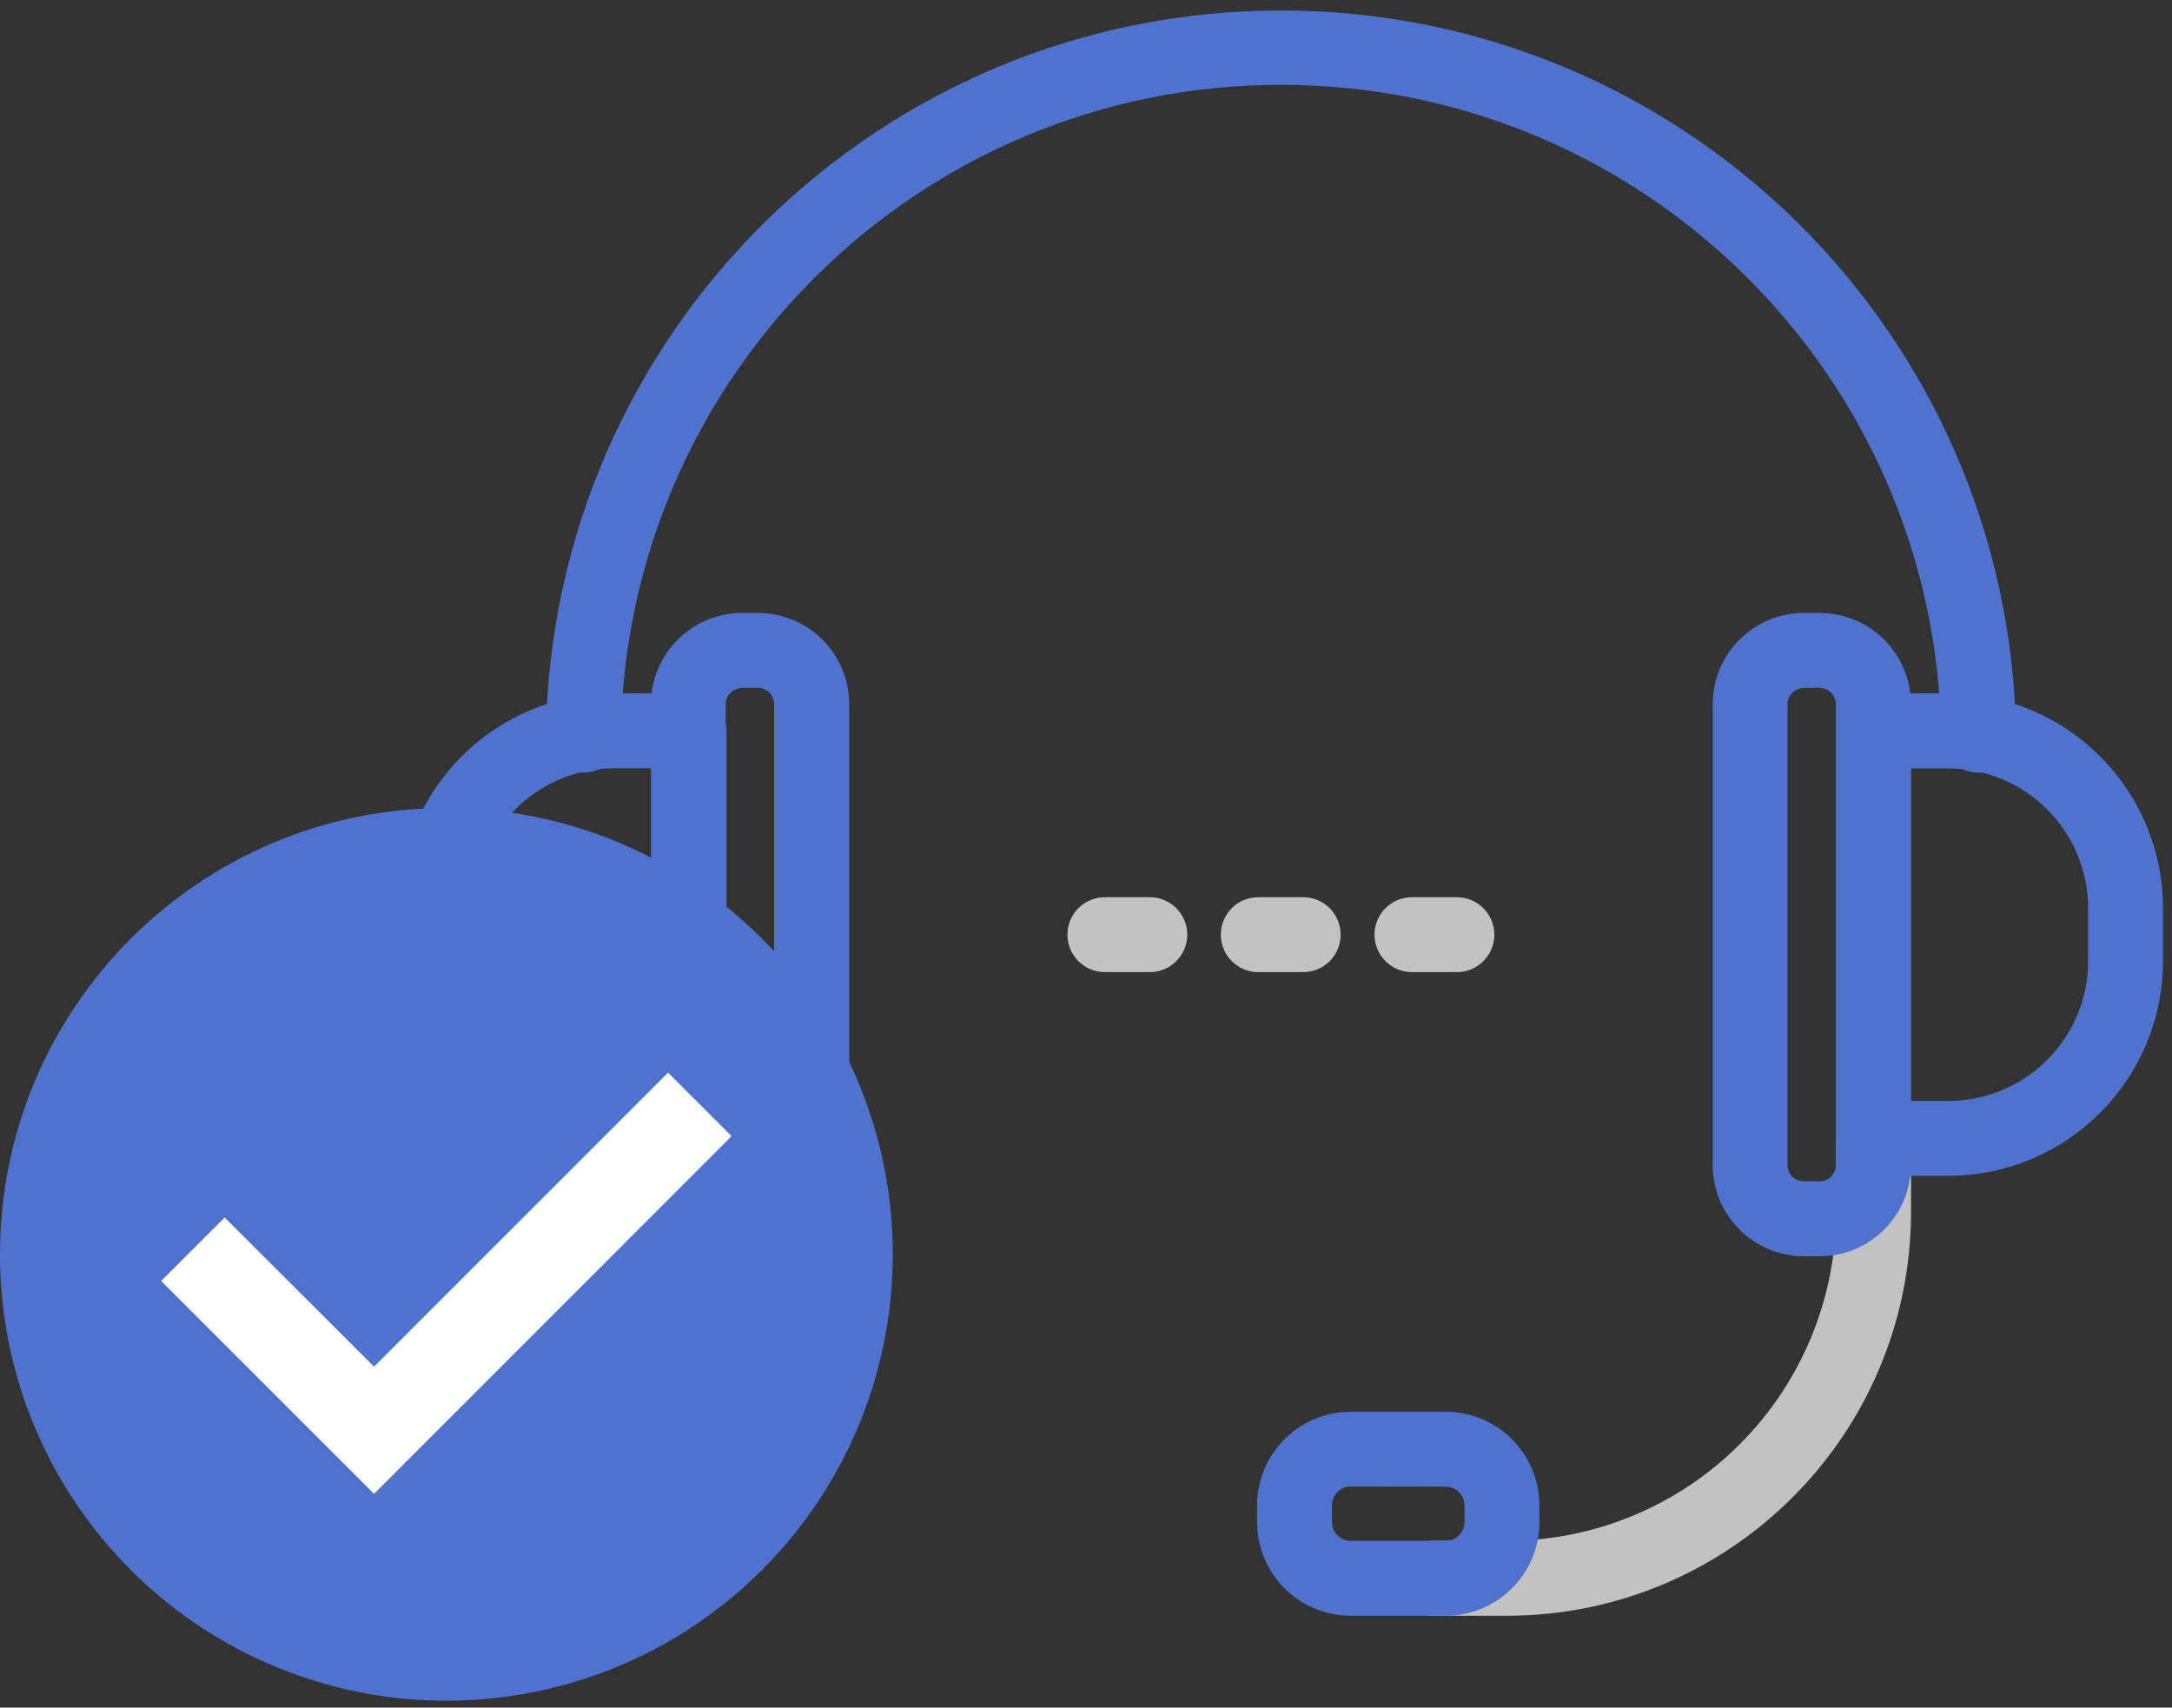 <?xml version="1.0" encoding="UTF-8"?>
<svg width="145px" height="114px" viewBox="0 0 145 114" version="1.1" xmlns="http://www.w3.org/2000/svg" xmlns:xlink="http://www.w3.org/1999/xlink">
    <rect x="0" y="0" width="145" height="114" fill="#333333" stroke="none"/>
    <!-- Generator: Sketch 48.2 (47327) - http://www.bohemiancoding.com/sketch -->
    <title>feature1</title>
    <desc>Created with Sketch.</desc>
    <defs></defs>
    <g id="Page-1" stroke="none" stroke-width="1" fill="none" fill-rule="evenodd">
        <g id="feature1">
            <path d="M100.58,107.87 L95.7,107.87 C94.319,107.87 93.2,106.751 93.2,105.37 C93.2,103.989 94.319,102.87 95.7,102.87 L100.58,102.87 C106.415,102.87 112.011,100.552 116.136,96.426 C120.262,92.301 122.58,86.705 122.58,80.87 L122.58,76 C122.58,74.619 123.699,73.5 125.08,73.5 C126.461,73.5 127.58,74.619 127.58,76 L127.58,80.88 C127.574,95.788 115.488,107.87 100.58,107.87 Z" id="Shape" fill="#C2C2C2" fill-rule="nonzero"></path>
            <path d="M132.09,51.58 C130.709,51.58 129.59,50.461 129.59,49.08 C129.227,24.997 109.601,5.664 85.515,5.664 C61.429,5.664 41.803,24.997 41.44,49.08 C41.44,50.461 40.321,51.58 38.94,51.58 C37.559,51.58 36.44,50.461 36.44,49.08 C36.823,22.25 58.682,0.701 85.515,0.701 C112.348,0.701 134.207,22.25 134.59,49.08 C134.59,49.743 134.327,50.379 133.858,50.848 C133.389,51.317 132.753,51.58 132.09,51.58 Z" id="Shape" fill="#4E72CD" fill-rule="nonzero"></path>
            <path d="M130.07,78.5 L125.07,78.5 C123.689,78.5 122.57,77.381 122.57,76 L122.57,48.79 C122.57,47.409 123.689,46.29 125.07,46.29 L130.07,46.29 C137.98,46.301 144.389,52.71 144.4,60.62 L144.4,64.17 C144.389,72.08 137.98,78.489 130.07,78.5 Z M127.57,73.5 L130.07,73.5 C135.221,73.494 139.394,69.321 139.4,64.17 L139.4,60.63 C139.394,55.479 135.221,51.306 130.07,51.3 L127.57,51.3 L127.57,73.5 Z" id="Shape" fill="#4E72CD" fill-rule="nonzero"></path>
            <path d="M121.49,83.87 L120.42,83.87 C117.064,83.864 114.346,81.146 114.34,77.79 L114.34,47 C114.346,43.644 117.064,40.926 120.42,40.92 L121.49,40.92 C124.846,40.926 127.564,43.644 127.57,47 L127.57,77.79 C127.564,81.146 124.846,83.864 121.49,83.87 Z M120.42,45.93 C119.828,45.935 119.346,46.408 119.33,47 L119.33,77.79 C119.341,78.382 119.818,78.859 120.41,78.87 L121.48,78.87 C122.072,78.859 122.549,78.382 122.56,77.79 L122.56,47 C122.549,46.408 122.072,45.931 121.48,45.92 L120.42,45.93 Z" id="Shape" fill="#4E72CD" fill-rule="nonzero"></path>
            <path d="M50.61,83.87 L49.54,83.87 C46.184,83.864 43.466,81.146 43.46,77.79 L43.46,47 C43.466,43.644 46.184,40.926 49.54,40.92 L50.61,40.92 C53.966,40.926 56.684,43.644 56.69,47 L56.69,77.79 C56.684,81.146 53.966,83.864 50.61,83.87 Z M49.54,45.93 C48.948,45.935 48.466,46.408 48.45,47 L48.45,77.79 C48.461,78.382 48.938,78.859 49.53,78.87 L50.6,78.87 C51.192,78.859 51.669,78.382 51.68,77.79 L51.68,47 C51.669,46.408 51.192,45.931 50.6,45.92 L49.54,45.93 Z" id="Shape" fill="#4E72CD" fill-rule="nonzero"></path>
            <path d="M46,78.5 L41,78.5 C37.192,78.508 33.538,77.002 30.841,74.315 C28.144,71.627 26.625,67.978 26.62,64.17 L26.62,60.63 C26.623,56.821 28.14,53.169 30.837,50.479 C33.535,47.789 37.191,46.282 41,46.29 L46,46.29 C47.381,46.29 48.5,47.409 48.5,48.79 L48.5,76 C48.5,76.663 48.237,77.299 47.768,77.768 C47.299,78.237 46.663,78.5 46,78.5 Z M41,51.29 C35.849,51.296 31.676,55.469 31.67,60.62 L31.67,64.17 C31.676,69.321 35.849,73.494 41,73.5 L43.5,73.5 L43.5,51.29 L41,51.29 Z" id="Shape" fill="#4E72CD" fill-rule="nonzero"></path>
            <path d="M96.52,107.87 L90.17,107.87 C86.721,107.864 83.926,105.069 83.92,101.62 L83.92,100.5 C83.926,97.051 86.721,94.256 90.17,94.25 L96.52,94.25 C99.969,94.256 102.764,97.051 102.77,100.5 L102.77,101.63 C102.759,105.076 99.966,107.865 96.52,107.87 Z M90.17,99.24 C89.48,99.24 88.92,99.8 88.92,100.49 L88.92,101.62 C88.92,102.31 89.48,102.87 90.17,102.87 L96.52,102.87 C97.208,102.865 97.765,102.308 97.77,101.62 L97.77,100.5 C97.765,99.812 97.208,99.255 96.52,99.25 L90.17,99.24 Z" id="Shape" fill="#4E72CD" fill-rule="nonzero"></path>
            <path d="M76.76,64.9 L73.76,64.9 C72.379,64.9 71.26,63.781 71.26,62.4 C71.26,61.019 72.379,59.9 73.76,59.9 L76.76,59.9 C77.653,59.9 78.478,60.376 78.925,61.15 C79.372,61.924 79.372,62.876 78.925,63.65 C78.478,64.424 77.653,64.9 76.76,64.9 Z" id="Shape" fill="#C2C2C2" fill-rule="nonzero"></path>
            <path d="M87,64.9 L84,64.9 C82.619,64.9 81.5,63.781 81.5,62.4 C81.5,61.019 82.619,59.9 84,59.9 L87,59.9 C87.893,59.9 88.718,60.376 89.165,61.15 C89.612,61.924 89.612,62.876 89.165,63.65 C88.718,64.424 87.893,64.9 87,64.9 Z" id="Shape" fill="#C2C2C2" fill-rule="nonzero"></path>
            <path d="M97.26,64.9 L94.26,64.9 C92.879,64.9 91.76,63.781 91.76,62.4 C91.76,61.019 92.879,59.9 94.26,59.9 L97.26,59.9 C98.153,59.9 98.978,60.376 99.425,61.15 C99.872,61.924 99.872,62.876 99.425,63.65 C98.978,64.424 98.153,64.9 97.26,64.9 Z" id="Shape" fill="#C2C2C2" fill-rule="nonzero"></path>
            <path d="M29.8,53.94 C41.854,53.94 52.721,61.202 57.333,72.338 C61.944,83.475 59.393,96.293 50.868,104.815 C42.343,113.337 29.524,115.884 18.389,111.269 C7.254,106.653 -0.004,95.784 0,83.73 C0.006,67.276 13.346,53.94 29.8,53.94 Z" id="Shape" fill="#4E72CD"></path>
            <polygon id="Shape" fill="#FFFFFF" fill-rule="nonzero" points="24.97 99.73 10.76 85.52 15 81.28 24.97 91.24 44.6 71.61 48.84 75.85"></polygon>
        </g>
    </g>
</svg>